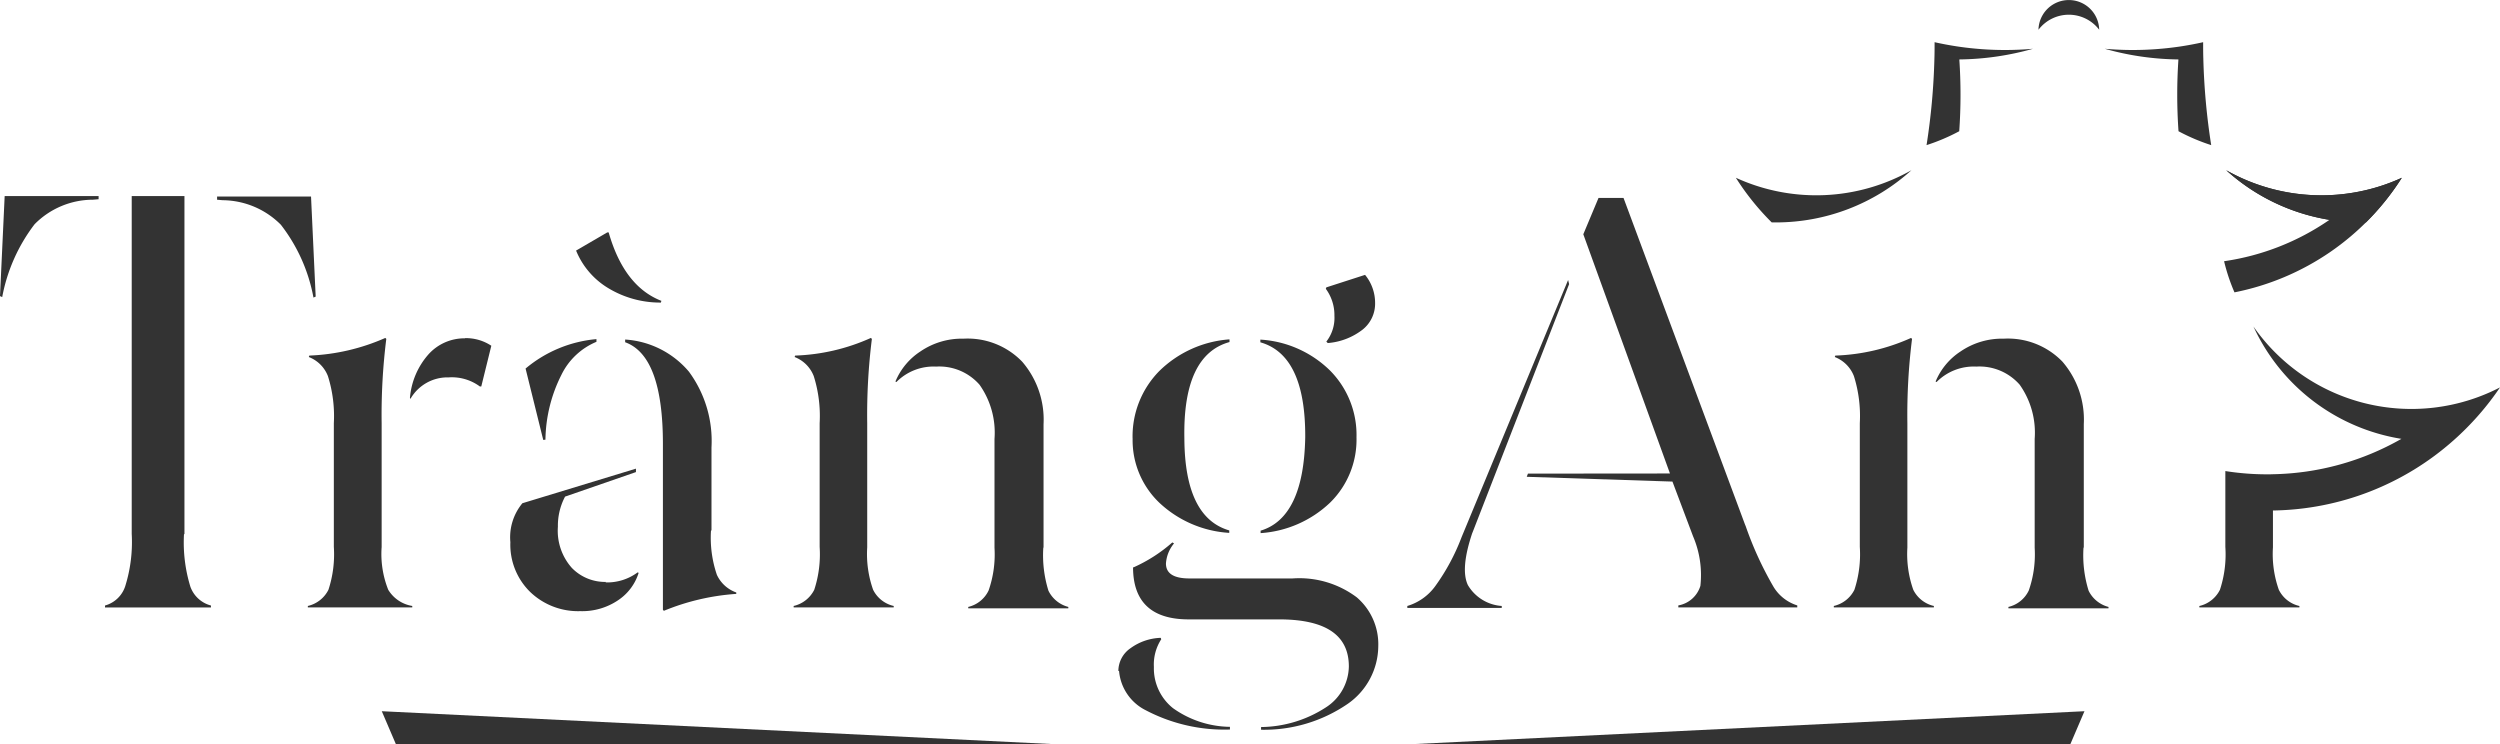 <svg xmlns="http://www.w3.org/2000/svg" width="174.276" height="51.895" viewBox="0 0 174.276 51.895">
  <g id="Group_61" data-name="Group 61" transform="translate(-276.518 -463.083)">
    <g id="Group_61-2" data-name="Group 61" transform="translate(276.518 463.083)">
      <path id="Path_292" data-name="Path 292" d="M276.843,504.4h6.548v.222l-.393.034a5.723,5.723,0,0,0-4.069,1.71,11.968,11.968,0,0,0-2.257,5.077l-.154-.068Zm12.5,23.586a10.509,10.509,0,0,0,.445,3.642,2.081,2.081,0,0,0,1.436,1.317v.137h-7.386v-.137a2.057,2.057,0,0,0,1.4-1.317,10.294,10.294,0,0,0,.462-3.676V504.4h3.676v23.552Zm9.181-16.576-.154.068a11.748,11.748,0,0,0-2.274-5.078,5.777,5.777,0,0,0-4.052-1.709l-.393-.034v-.222H298.2Z" transform="translate(-276.518 -490.734)" fill="#333"/>
      <path id="Path_293" data-name="Path 293" d="M346.543,548.907a6.721,6.721,0,0,0,.461,2.958,2.412,2.412,0,0,0,1.675,1.129v.1H341.4v-.1a2.143,2.143,0,0,0,1.436-1.129,7.941,7.941,0,0,0,.376-2.992v-8.617a9.283,9.283,0,0,0-.411-3.282,2.327,2.327,0,0,0-1.334-1.334l.034-.1a14.483,14.483,0,0,0,5.3-1.231l.068.069a42.489,42.489,0,0,0-.324,5.881v8.651Zm5.8-14.583a3.207,3.207,0,0,1,1.847.53l-.7,2.838h-.1a3.29,3.29,0,0,0-2.171-.632,2.977,2.977,0,0,0-2.668,1.5l-.034-.068a5.228,5.228,0,0,1,1.282-3.026,3.37,3.37,0,0,1,2.564-1.129Z" transform="translate(-319.94 -510.752)" fill="#333"/>
      <path id="Path_294" data-name="Path 294" d="M390.731,536.473a3.575,3.575,0,0,0,2.24-.7l.068.034a3.564,3.564,0,0,1-1.419,1.9,4.459,4.459,0,0,1-2.65.769,4.828,4.828,0,0,1-3.488-1.333,4.613,4.613,0,0,1-1.385-3.471,3.724,3.724,0,0,1,.838-2.718l7.916-2.411v.239l-4.941,1.71a4.343,4.343,0,0,0-.5,2.1,3.893,3.893,0,0,0,.974,2.872,3.224,3.224,0,0,0,2.376.975Zm-4.343-9.933-1.231-4.975a8.9,8.9,0,0,1,4.941-2.052v.188a4.73,4.73,0,0,0-2.445,2.308,10.317,10.317,0,0,0-1.111,4.514Zm8.206-9.574a6.993,6.993,0,0,1-3.676-1.009,5.457,5.457,0,0,1-2.24-2.616l2.172-1.265h.1c.718,2.513,1.949,4.1,3.676,4.77l-.034.1Zm3.488,15.9a7.992,7.992,0,0,0,.411,3.077,2.342,2.342,0,0,0,1.351,1.231v.1a16.026,16.026,0,0,0-5.044,1.179l-.069-.068V526.831c0-4.1-.871-6.463-2.632-7.1v-.189a6.341,6.341,0,0,1,4.445,2.24,8.142,8.142,0,0,1,1.573,5.283v5.779Z" transform="translate(-348.519 -495.873)" fill="#333"/>
      <path id="Path_295" data-name="Path 295" d="M448.935,548.907a7.471,7.471,0,0,0,.411,2.958,2.128,2.128,0,0,0,1.436,1.129v.1h-6.975v-.1a2.144,2.144,0,0,0,1.436-1.129,7.946,7.946,0,0,0,.376-2.992v-8.617a9.275,9.275,0,0,0-.41-3.282,2.328,2.328,0,0,0-1.334-1.334l.035-.1a13.978,13.978,0,0,0,5.282-1.231l.068.069a42.551,42.551,0,0,0-.325,5.881v8.651Zm12.275.034a8.287,8.287,0,0,0,.359,2.992,2.139,2.139,0,0,0,1.385,1.128v.1h-6.976v-.1a2.106,2.106,0,0,0,1.419-1.146,7.627,7.627,0,0,0,.411-2.975V541.35a5.79,5.79,0,0,0-1.043-3.778,3.728,3.728,0,0,0-3.026-1.265,3.643,3.643,0,0,0-2.77,1.077l-.068-.034a4.6,4.6,0,0,1,1.744-2.1,5.12,5.12,0,0,1,3.009-.889,5.283,5.283,0,0,1,4.086,1.607,6.186,6.186,0,0,1,1.487,4.359v8.583Z" transform="translate(-388.481 -510.752)" fill="#333"/>
      <path id="Path_296" data-name="Path 296" d="M512.252,548.631a1.937,1.937,0,0,1,.855-1.59,3.776,3.776,0,0,1,2.1-.718l.034.1a3.242,3.242,0,0,0-.512,1.932,3.548,3.548,0,0,0,1.334,2.872,6.984,6.984,0,0,0,3.967,1.3v.188a11.782,11.782,0,0,1-5.848-1.334,3.382,3.382,0,0,1-1.881-2.753Zm.992-16.191a6.488,6.488,0,0,1,1.846-4.7A7.776,7.776,0,0,1,520,525.516v.188q-3.257.9-3.146,6.719.026,5.515,3.129,6.412v.171a7.8,7.8,0,0,1-4.873-2.1,6.026,6.026,0,0,1-1.863-4.5Zm.051,8.976a10.585,10.585,0,0,0,2.719-1.744l.12.068a2.435,2.435,0,0,0-.564,1.4c0,.7.547,1.043,1.641,1.043h7.181a6.672,6.672,0,0,1,4.479,1.316,4.305,4.305,0,0,1,1.5,3.419,4.94,4.94,0,0,1-2.12,4,10.3,10.3,0,0,1-6.052,1.812v-.188a8.457,8.457,0,0,0,4.514-1.367,3.455,3.455,0,0,0,1.607-2.856c0-2.171-1.589-3.265-4.786-3.282h-6.377c-2.582,0-3.881-1.214-3.881-3.642Zm8.873-2.564c2-.6,3.043-2.77,3.111-6.514q.026-5.719-3.128-6.616v-.189a7.576,7.576,0,0,1,4.856,2.155,6.367,6.367,0,0,1,1.846,4.65,6.148,6.148,0,0,1-1.846,4.565,7.767,7.767,0,0,1-4.838,2.12Zm4.582-16.96,2.7-.872a3.076,3.076,0,0,1,.7,1.966,2.307,2.307,0,0,1-.889,1.864,4.535,4.535,0,0,1-2.411.923l-.1-.1a2.688,2.688,0,0,0,.564-1.8,3.087,3.087,0,0,0-.6-1.881Z" transform="translate(-434.291 -501.859)" fill="#333"/>
      <path id="Path_297" data-name="Path 297" d="M577.693,528.164q-.846,2.513-.308,3.642a2.976,2.976,0,0,0,2.359,1.453v.137h-6.582v-.137a3.714,3.714,0,0,0,1.949-1.385,14.616,14.616,0,0,0,1.829-3.4l7.431-17.94.069.291-6.731,17.307Zm19.046-.5a24.155,24.155,0,0,0,1.949,4.257,2.968,2.968,0,0,0,1.658,1.3v.137h-8.292v-.137a1.96,1.96,0,0,0,1.539-1.367,6.873,6.873,0,0,0-.513-3.454l-1.436-3.812-10.158-.333.085-.222,9.9-.009-6.041-16.676,1.06-2.531h1.744l8.486,22.813Z" transform="translate(-475.057 -491.017)" fill="#333"/>
      <path id="Path_298" data-name="Path 298" d="M668.19,548.907a7.476,7.476,0,0,0,.41,2.958,2.128,2.128,0,0,0,1.436,1.129v.1h-6.975v-.1a2.142,2.142,0,0,0,1.436-1.129,7.938,7.938,0,0,0,.376-2.992v-8.617a9.286,9.286,0,0,0-.41-3.282,2.327,2.327,0,0,0-1.334-1.334l.034-.1a13.982,13.982,0,0,0,5.283-1.231l.068.069a42.557,42.557,0,0,0-.325,5.881v8.651Zm12.276.034a8.3,8.3,0,0,0,.358,2.992,2.141,2.141,0,0,0,1.385,1.128v.1h-6.976v-.1a2.1,2.1,0,0,0,1.419-1.146,7.623,7.623,0,0,0,.411-2.975V541.35a5.79,5.79,0,0,0-1.043-3.778,3.729,3.729,0,0,0-3.026-1.265,3.643,3.643,0,0,0-2.77,1.077l-.068-.034a4.594,4.594,0,0,1,1.744-2.1,5.12,5.12,0,0,1,3.009-.889A5.283,5.283,0,0,1,679,535.965a6.186,6.186,0,0,1,1.487,4.359v8.583Z" transform="translate(-535.225 -510.752)" fill="#333"/>
      <path id="Path_299" data-name="Path 299" d="M638.913,547.208" transform="translate(-519.063 -519.386)" fill="#333" stroke="#262626" stroke-linecap="round" stroke-linejoin="round" stroke-width="7"/>
      <path id="Path_300" data-name="Path 300" d="M727.593,479.151a13.647,13.647,0,0,1-2.279-.969c-.059-.844-.089-1.7-.089-2.553q0-1.235.083-2.451a19.636,19.636,0,0,1-5.136-.744q.963.084,1.945.086a22.6,22.6,0,0,0,3.264-.238q.838-.124,1.65-.307v.013c0,.38,0,.764.013,1.141A46.233,46.233,0,0,0,727.593,479.151Z" transform="translate(-573.449 -469.034)" fill="#333"/>
      <path id="Path_301" data-name="Path 301" d="M710.435,465.157a2.661,2.661,0,0,0-4.233,0,2.117,2.117,0,0,1,4.233,0Z" transform="translate(-564.099 -463.083)" fill="#333"/>
      <path id="Path_302" data-name="Path 302" d="M757.714,499.49a17.962,17.962,0,0,1-11.667,7.987,13.065,13.065,0,0,1-.724-2.17,17.275,17.275,0,0,0,7.345-2.884,14.086,14.086,0,0,1-7.2-3.459,13.473,13.473,0,0,0,9.65,1.409A13.127,13.127,0,0,0,757.714,499.49Z" transform="translate(-590.281 -487.097)" fill="#333"/>
      <path id="Path_303" data-name="Path 303" d="M761.077,536.15a19.577,19.577,0,0,1-3.228,3.681,19.359,19.359,0,0,1-12.6,4.9V547.3a7.441,7.441,0,0,0,.41,2.957,2.124,2.124,0,0,0,1.435,1.131v.1h-6.975v-.1a2.134,2.134,0,0,0,1.435-1.131,7.887,7.887,0,0,0,.377-2.99v-5.285a18.663,18.663,0,0,0,2.93.228c.129,0,.258,0,.387-.007a18.721,18.721,0,0,0,8.956-2.467,13.763,13.763,0,0,1-10.315-7.831,13.43,13.43,0,0,0,17.184,4.247Z" transform="translate(-586.801 -509.144)" fill="#333"/>
      <path id="Path_304" data-name="Path 304" d="M682.6,479.151a13.66,13.66,0,0,0,2.279-.969c.059-.844.089-1.7.089-2.553q0-1.235-.083-2.451a19.641,19.641,0,0,0,5.136-.744q-.963.084-1.945.086a22.593,22.593,0,0,1-3.264-.238c-.559-.083-1.108-.185-1.651-.307v.013c0,.38,0,.764-.013,1.141A46.3,46.3,0,0,1,682.6,479.151Z" transform="translate(-548.3 -469.034)" fill="#333"/>
      <path id="Path_305" data-name="Path 305" d="M642.416,499.49a17.762,17.762,0,0,0,2.5,3.112c.089,0,.182,0,.271,0a14.072,14.072,0,0,0,9.471-3.641,13.464,13.464,0,0,1-12.246.526Z" transform="translate(-521.408 -487.097)" fill="#333"/>
      <path id="Path_306" data-name="Path 306" d="M758.008,499.49a17.765,17.765,0,0,1-2.5,3.112c-.089,0-.182,0-.271,0a14.074,14.074,0,0,1-9.472-3.641,13.465,13.465,0,0,0,12.246.526Z" transform="translate(-590.575 -487.097)" fill="#333"/>
    </g>
    <path id="Path_307" data-name="Path 307" d="M357,613l.991,2.314h46.237Z" transform="translate(-53.868 -100.338)" fill="#333"/>
    <path id="Path_308" data-name="Path 308" d="M620.317,613l-.991,2.314H573.089Z" transform="translate(-198.49 -100.338)" fill="#333"/>
  </g>
</svg>
